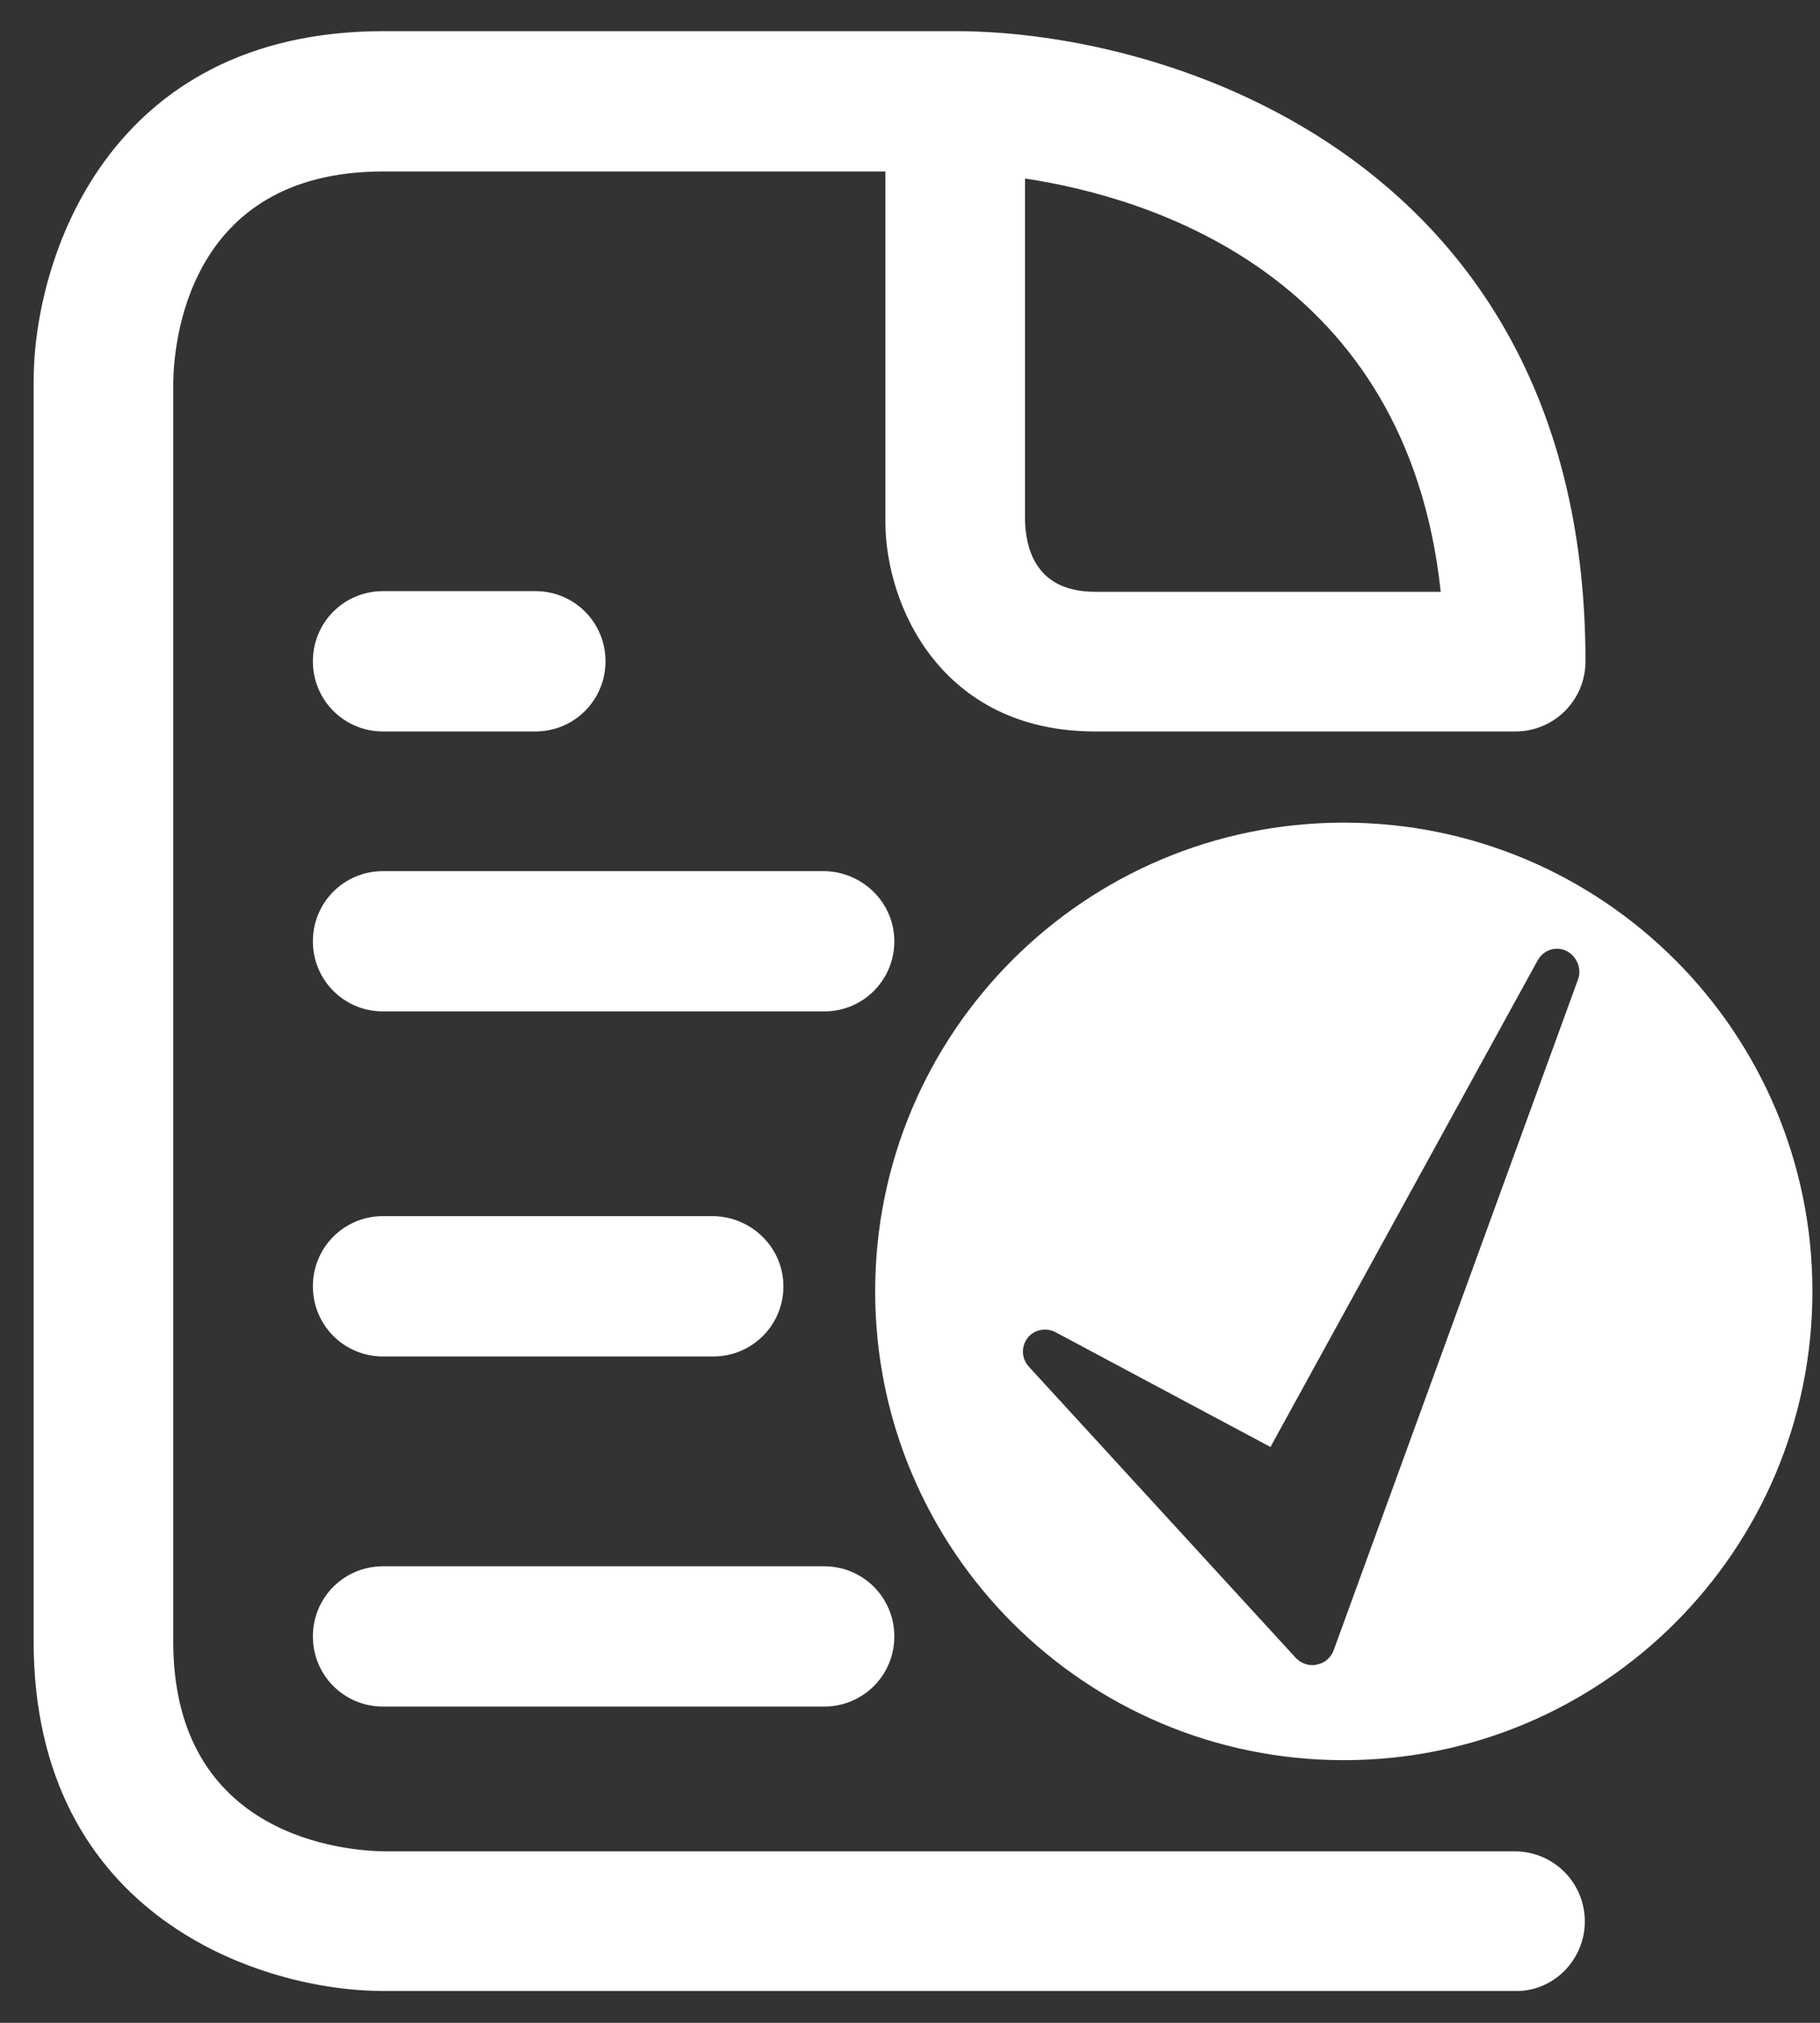 <?xml version="1.0" encoding="UTF-8" standalone="no"?>
<!DOCTYPE svg PUBLIC "-//W3C//DTD SVG 1.1//EN" "http://www.w3.org/Graphics/SVG/1.1/DTD/svg11.dtd">
<svg width="100%" height="100%" viewBox="0 0 36 40" version="1.1" xmlns="http://www.w3.org/2000/svg" xmlns:xlink="http://www.w3.org/1999/xlink" xml:space="preserve" xmlns:serif="http://www.serif.com/" style="fill-rule:evenodd;clip-rule:evenodd;stroke-linejoin:round;stroke-miterlimit:2;">
    <rect x="0" y="0" width="36" height="40" fill="#333333" stroke="none"/>
    <path d="M28.498,11.702L21.663,11.702C20.553,11.702 20.301,10.945 20.275,10.315L20.275,3.53C22.785,3.908 27.83,5.459 28.498,11.702ZM31.348,37.996C31.348,37.227 30.73,36.609 29.961,36.609L7.588,36.609C6.895,36.596 3.427,36.369 3.427,32.46L3.427,7.553C3.439,6.859 3.666,3.391 7.576,3.391L17.513,3.391L17.513,10.315C17.513,11.979 18.623,14.464 21.663,14.464L29.973,14.464C30.743,14.464 31.361,13.846 31.361,13.076C31.361,3.227 23.214,0.616 18.901,0.616L7.588,0.616C2.115,0.616 0.665,5.144 0.665,7.54L0.665,32.447C0.665,37.921 5.192,39.371 7.588,39.371L29.973,39.371C30.73,39.384 31.348,38.753 31.348,37.996ZM6.189,13.076C6.189,12.307 6.806,11.689 7.576,11.689L10.59,11.689C11.359,11.689 11.977,12.307 11.977,13.076C11.977,13.846 11.359,14.464 10.59,14.464L7.576,14.464C6.806,14.464 6.189,13.846 6.189,13.076ZM17.69,18.613C17.69,19.382 17.072,20 16.303,20L7.576,20C6.806,20 6.189,19.382 6.189,18.613C6.189,17.844 6.806,17.226 7.576,17.226L16.303,17.226C17.072,17.238 17.69,17.856 17.69,18.613ZM15.496,25.436C15.496,26.205 14.878,26.823 14.108,26.823L7.576,26.823C6.806,26.823 6.189,26.205 6.189,25.436C6.189,24.666 6.806,24.048 7.576,24.048L14.108,24.048C14.878,24.061 15.496,24.679 15.496,25.436ZM17.69,32.359C17.69,33.128 17.072,33.746 16.303,33.746L7.576,33.746C6.806,33.746 6.189,33.128 6.189,32.359C6.189,31.59 6.806,30.972 7.576,30.972L16.303,30.972C17.072,30.972 17.69,31.59 17.69,32.359Z" style="fill:white;fill-rule:nonzero;"/>
    <path d="M26.581,34.806C21.461,34.806 17.311,30.656 17.311,25.536C17.311,20.417 21.461,16.267 26.581,16.267C31.7,16.267 35.85,20.417 35.85,25.536C35.85,30.656 31.7,34.806 26.581,34.806ZM30.982,18.802C30.768,18.701 30.528,18.789 30.415,18.991L25.13,28.613L20.88,26.344C20.691,26.243 20.452,26.293 20.326,26.457C20.199,26.621 20.199,26.86 20.351,27.025L25.635,32.788C25.723,32.876 25.837,32.927 25.963,32.927C25.988,32.927 26.026,32.927 26.051,32.914C26.202,32.889 26.328,32.775 26.379,32.636L31.222,19.344C31.285,19.142 31.184,18.903 30.982,18.802Z" style="fill:white;fill-rule:nonzero;"/>
</svg>
